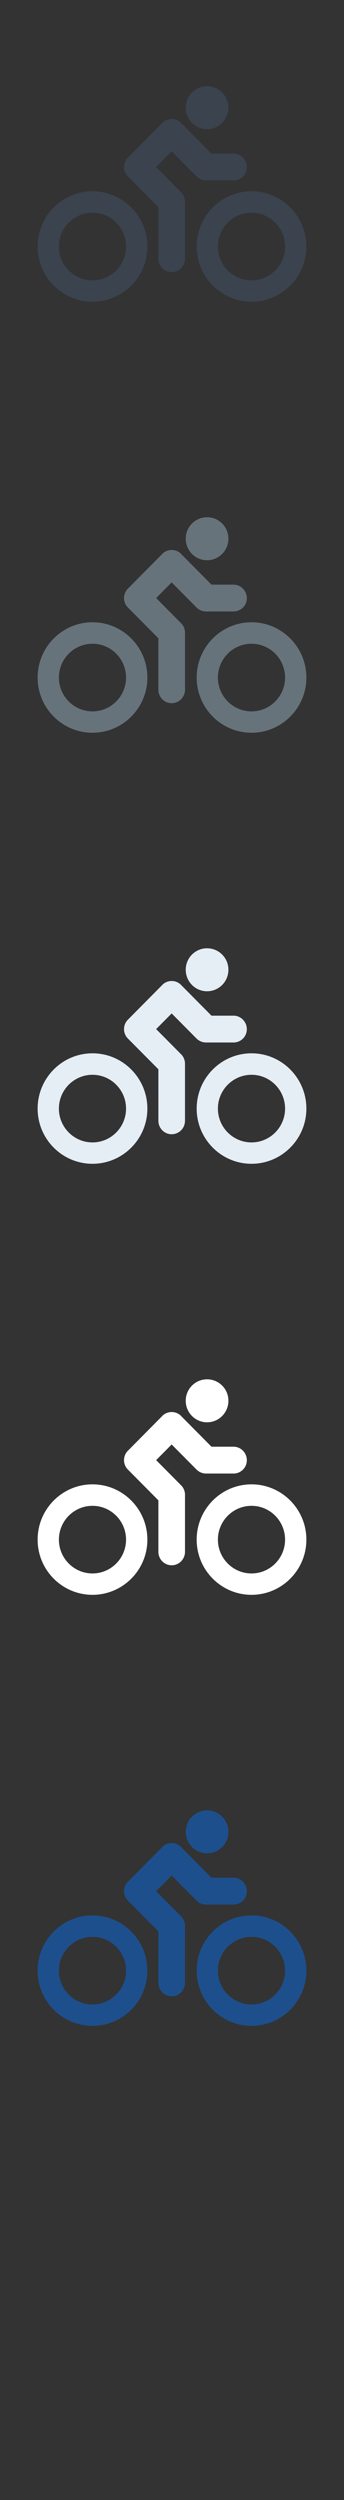 <?xml version="1.0" encoding="UTF-8" standalone="no"?>
<svg width="32px" height="232px" viewBox="0 0 32 232" version="1.1" xmlns="http://www.w3.org/2000/svg" xmlns:xlink="http://www.w3.org/1999/xlink" xmlns:sketch="http://www.bohemiancoding.com/sketch/ns">
    <rect x="0" y="0" width="32" height="232" fill="#333333" stroke="none"/>
    <title>bicycle</title>
    <description>Created with Sketch (http://www.bohemiancoding.com/sketch)</description>
    <defs></defs>
    <g id="Transport" stroke="none" stroke-width="1" fill="none" fill-rule="evenodd" sketch:type="MSPage">
        <path d="M18.689,176.649 C18.841,176.712 19.004,176.744 19.167,176.744 L21.724,176.744 C22.408,176.744 22.961,176.196 22.961,175.507 C22.961,174.826 22.408,174.254 21.724,174.254 L19.672,174.254 L16.853,171.413 C16.85,171.411 16.849,171.404 16.845,171.402 C16.606,171.157 16.289,171.036 15.971,171.037 C15.653,171.036 15.335,171.157 15.091,171.402 C15.086,171.408 15.084,171.416 15.078,171.422 L11.902,174.623 C11.658,174.864 11.536,175.184 11.536,175.503 C11.536,175.822 11.658,176.14 11.902,176.381 L14.733,179.23 L14.733,184.008 C14.733,184.694 15.287,185.258 15.966,185.258 C16.657,185.258 17.209,184.694 17.209,184.008 L17.209,178.749 C17.216,178.419 17.099,178.086 16.845,177.835 L14.525,175.501 L15.968,174.047 L18.287,176.381 C18.287,176.381 18.29,176.382 18.291,176.384 C18.404,176.496 18.539,176.587 18.689,176.649 Z M19.259,171.99 C20.357,171.99 21.247,171.1 21.247,169.989 C21.247,168.888 20.357,168 19.259,168 C18.17,168 17.277,168.888 17.277,169.989 C17.277,171.1 18.17,171.99 19.259,171.99 Z M23.397,177.747 C20.58,177.747 18.295,180.048 18.295,182.879 C18.295,185.702 20.58,188 23.397,188 C26.211,188 28.5,185.702 28.5,182.879 C28.5,180.048 26.211,177.747 23.397,177.747 Z M23.397,186.016 C21.673,186.016 20.27,184.608 20.27,182.879 C20.27,181.148 21.673,179.74 23.397,179.74 C25.119,179.74 26.518,181.148 26.518,182.879 C26.518,184.608 25.119,186.016 23.397,186.016 Z M8.603,177.747 C5.785,177.747 3.5,180.048 3.5,182.879 C3.5,185.702 5.785,188 8.603,188 C11.42,188 13.709,185.702 13.709,182.879 C13.709,180.048 11.42,177.747 8.603,177.747 Z M8.603,186.016 C6.88,186.016 5.479,184.608 5.479,182.879 C5.479,181.148 6.88,179.74 8.603,179.74 C10.324,179.74 11.725,181.148 11.725,182.879 C11.725,184.608 10.324,186.016 8.603,186.016 Z M8.603,186.016" id="bicycle--lp-blue" fill="#1D4F8D" sketch:type="MSShapeGroup"></path>
        <path d="M18.689,136.649 C18.841,136.712 19.004,136.744 19.167,136.744 L21.724,136.744 C22.408,136.744 22.961,136.196 22.961,135.507 C22.961,134.826 22.408,134.254 21.724,134.254 L19.672,134.254 L16.853,131.413 C16.85,131.411 16.849,131.404 16.845,131.402 C16.606,131.157 16.289,131.036 15.971,131.037 C15.653,131.036 15.335,131.157 15.091,131.402 C15.086,131.408 15.084,131.416 15.078,131.422 L11.902,134.623 C11.658,134.864 11.536,135.184 11.536,135.503 C11.536,135.822 11.658,136.14 11.902,136.381 L14.733,139.23 L14.733,144.008 C14.733,144.694 15.287,145.258 15.966,145.258 C16.657,145.258 17.209,144.694 17.209,144.008 L17.209,138.749 C17.216,138.419 17.099,138.086 16.845,137.835 L14.525,135.501 L15.968,134.047 L18.287,136.381 C18.287,136.381 18.29,136.382 18.291,136.384 C18.404,136.496 18.539,136.587 18.689,136.649 Z M19.259,131.99 C20.357,131.99 21.247,131.1 21.247,129.989 C21.247,128.888 20.357,128 19.259,128 C18.17,128 17.277,128.888 17.277,129.989 C17.277,131.1 18.17,131.99 19.259,131.99 Z M23.397,137.747 C20.58,137.747 18.295,140.048 18.295,142.879 C18.295,145.702 20.58,148 23.397,148 C26.211,148 28.5,145.702 28.5,142.879 C28.5,140.048 26.211,137.747 23.397,137.747 Z M23.397,146.016 C21.673,146.016 20.27,144.608 20.27,142.879 C20.27,141.148 21.673,139.74 23.397,139.74 C25.119,139.74 26.518,141.148 26.518,142.879 C26.518,144.608 25.119,146.016 23.397,146.016 Z M8.603,137.747 C5.785,137.747 3.5,140.048 3.5,142.879 C3.5,145.702 5.785,148 8.603,148 C11.42,148 13.709,145.702 13.709,142.879 C13.709,140.048 11.42,137.747 8.603,137.747 Z M8.603,146.016 C6.88,146.016 5.479,144.608 5.479,142.879 C5.479,141.148 6.88,139.74 8.603,139.74 C10.324,139.74 11.725,141.148 11.725,142.879 C11.725,144.608 10.324,146.016 8.603,146.016 Z M8.603,146.016" id="bicycle--white" fill="#FFFFFF" sketch:type="MSShapeGroup"></path>
        <path d="M18.689,96.649 C18.841,96.712 19.004,96.744 19.167,96.744 L21.724,96.744 C22.408,96.744 22.961,96.196 22.961,95.507 C22.961,94.826 22.408,94.254 21.724,94.254 L19.672,94.254 L16.853,91.413 C16.85,91.411 16.849,91.404 16.845,91.402 C16.606,91.157 16.289,91.036 15.971,91.037 C15.653,91.036 15.335,91.157 15.091,91.402 C15.086,91.408 15.084,91.416 15.078,91.422 L11.902,94.623 C11.658,94.864 11.536,95.184 11.536,95.503 C11.536,95.822 11.658,96.14 11.902,96.381 L14.733,99.23 L14.733,104.008 C14.733,104.694 15.287,105.258 15.966,105.258 C16.657,105.258 17.209,104.694 17.209,104.008 L17.209,98.749 C17.216,98.419 17.099,98.086 16.845,97.835 L14.525,95.501 L15.968,94.047 L18.287,96.381 C18.287,96.381 18.29,96.382 18.291,96.384 C18.404,96.496 18.539,96.587 18.689,96.649 Z M19.259,91.99 C20.357,91.99 21.247,91.1 21.247,89.989 C21.247,88.888 20.357,88 19.259,88 C18.17,88 17.277,88.888 17.277,89.989 C17.277,91.1 18.17,91.99 19.259,91.99 Z M23.397,97.747 C20.58,97.747 18.295,100.048 18.295,102.879 C18.295,105.702 20.58,108 23.397,108 C26.211,108 28.5,105.702 28.5,102.879 C28.5,100.048 26.211,97.747 23.397,97.747 Z M23.397,106.016 C21.673,106.016 20.27,104.608 20.27,102.879 C20.27,101.148 21.673,99.74 23.397,99.74 C25.119,99.74 26.518,101.148 26.518,102.879 C26.518,104.608 25.119,106.016 23.397,106.016 Z M8.603,97.747 C5.785,97.747 3.5,100.048 3.5,102.879 C3.5,105.702 5.785,108 8.603,108 C11.42,108 13.709,105.702 13.709,102.879 C13.709,100.048 11.42,97.747 8.603,97.747 Z M8.603,106.016 C6.88,106.016 5.479,104.608 5.479,102.879 C5.479,101.148 6.88,99.74 8.603,99.74 C10.324,99.74 11.725,101.148 11.725,102.879 C11.725,104.608 10.324,106.016 8.603,106.016 Z M8.603,106.016" id="bicycle--subdued-grey" fill="#E5EDF5" sketch:type="MSShapeGroup"></path>
        <path d="M18.689,56.649 C18.841,56.712 19.004,56.744 19.167,56.744 L21.724,56.744 C22.408,56.744 22.961,56.196 22.961,55.507 C22.961,54.826 22.408,54.254 21.724,54.254 L19.672,54.254 L16.853,51.413 C16.85,51.411 16.849,51.404 16.845,51.402 C16.606,51.157 16.289,51.036 15.971,51.037 C15.653,51.036 15.335,51.157 15.091,51.402 C15.086,51.408 15.084,51.416 15.078,51.422 L11.902,54.623 C11.658,54.864 11.536,55.184 11.536,55.503 C11.536,55.822 11.658,56.14 11.902,56.381 L14.733,59.23 L14.733,64.008 C14.733,64.694 15.287,65.258 15.966,65.258 C16.657,65.258 17.209,64.694 17.209,64.008 L17.209,58.749 C17.216,58.419 17.099,58.086 16.845,57.835 L14.525,55.501 L15.968,54.047 L18.287,56.381 C18.287,56.381 18.29,56.382 18.291,56.384 C18.404,56.496 18.539,56.587 18.689,56.649 Z M19.259,51.99 C20.357,51.99 21.247,51.1 21.247,49.989 C21.247,48.888 20.357,48 19.259,48 C18.17,48 17.277,48.888 17.277,49.989 C17.277,51.1 18.17,51.99 19.259,51.99 Z M23.397,57.747 C20.58,57.747 18.295,60.048 18.295,62.879 C18.295,65.702 20.58,68 23.397,68 C26.211,68 28.5,65.702 28.5,62.879 C28.5,60.048 26.211,57.747 23.397,57.747 Z M23.397,66.016 C21.673,66.016 20.27,64.608 20.27,62.879 C20.27,61.148 21.673,59.74 23.397,59.74 C25.119,59.74 26.518,61.148 26.518,62.879 C26.518,64.608 25.119,66.016 23.397,66.016 Z M8.603,57.747 C5.785,57.747 3.5,60.048 3.5,62.879 C3.5,65.702 5.785,68 8.603,68 C11.42,68 13.709,65.702 13.709,62.879 C13.709,60.048 11.42,57.747 8.603,57.747 Z M8.603,66.016 C6.88,66.016 5.479,64.608 5.479,62.879 C5.479,61.148 6.88,59.74 8.603,59.74 C10.324,59.74 11.725,61.148 11.725,62.879 C11.725,64.608 10.324,66.016 8.603,66.016 Z M8.603,66.016" id="bicycle--body-grey" fill="#67737B" sketch:type="MSShapeGroup"></path>
        <path d="M18.689,16.649 C18.841,16.712 19.004,16.744 19.167,16.744 L21.724,16.744 C22.408,16.744 22.961,16.196 22.961,15.507 C22.961,14.826 22.408,14.254 21.724,14.254 L19.672,14.254 L16.853,11.413 C16.85,11.411 16.849,11.404 16.845,11.402 C16.606,11.157 16.289,11.036 15.971,11.037 C15.653,11.036 15.335,11.157 15.091,11.402 C15.086,11.408 15.084,11.416 15.078,11.422 L11.902,14.623 C11.658,14.864 11.536,15.184 11.536,15.503 C11.536,15.822 11.658,16.14 11.902,16.381 L14.733,19.23 L14.733,24.008 C14.733,24.694 15.287,25.258 15.966,25.258 C16.657,25.258 17.209,24.694 17.209,24.008 L17.209,18.749 C17.216,18.419 17.099,18.086 16.845,17.835 L14.525,15.501 L15.968,14.047 L18.287,16.381 C18.287,16.381 18.29,16.382 18.291,16.384 C18.404,16.496 18.539,16.587 18.689,16.649 Z M19.259,11.99 C20.357,11.99 21.247,11.1 21.247,9.989 C21.247,8.888 20.357,8 19.259,8 C18.17,8 17.277,8.888 17.277,9.989 C17.277,11.1 18.17,11.99 19.259,11.99 Z M23.397,17.747 C20.58,17.747 18.295,20.048 18.295,22.879 C18.295,25.702 20.58,28 23.397,28 C26.211,28 28.5,25.702 28.5,22.879 C28.5,20.048 26.211,17.747 23.397,17.747 Z M23.397,26.016 C21.673,26.016 20.27,24.608 20.27,22.879 C20.27,21.148 21.673,19.74 23.397,19.74 C25.119,19.74 26.518,21.148 26.518,22.879 C26.518,24.608 25.119,26.016 23.397,26.016 Z M8.603,17.747 C5.785,17.747 3.5,20.048 3.5,22.879 C3.5,25.702 5.785,28 8.603,28 C11.42,28 13.709,25.702 13.709,22.879 C13.709,20.048 11.42,17.747 8.603,17.747 Z M8.603,26.016 C6.88,26.016 5.479,24.608 5.479,22.879 C5.479,21.148 6.88,19.74 8.603,19.74 C10.324,19.74 11.725,21.148 11.725,22.879 C11.725,24.608 10.324,26.016 8.603,26.016 Z M8.603,26.016" id="bicycle--title-grey" fill="#3A434E" sketch:type="MSShapeGroup"></path>
    </g>
</svg>
